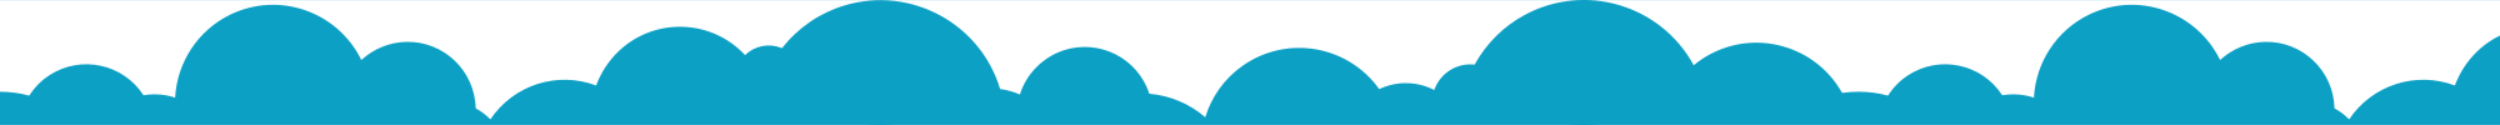 <svg version="1.1"
	xmlns="http://www.w3.org/2000/svg" viewBox="0 0 2000 100" xml:space="preserve">
	<defs>
		<pattern id="bg" width="1487" height="100" patternUnits="userSpaceOnUse">
			<path fill="#0DA0C5" d="M1487,73.4c-4.4,0-8.9,0.3-13.3,0.9c-21.3-37.9-69.2-51.3-107.1-30.1c-4.1,2.3-8,5-11.6,8
		c-26.4-48.4-87-66.4-135.5-40.1c-16.5,8.9-30.1,22.4-39.3,38.7c-0.2,0.3-0.3,0.7-0.6,0.9c-14.2-1.6-27.5,6.9-32.2,20.3
		c-13.8-7.1-30.1-7.3-44-0.7c-25.2-35.3-74.3-43.6-109.7-18.4c-14.1,10-24.4,24.4-29.5,40.9C951.7,83,936,76.4,919.5,75
		c-9.4-28.6-40.2-44.1-68.8-34.7c-16.5,5.6-29.6,18.7-34.8,35.3c-5-2.2-10.3-3.7-15.8-4.4c-15.8-52.5-71.4-82.6-124.3-66.9
		c-19.9,5.9-37.4,17.9-50.2,34.2c-10.1-4.2-21.7-2.1-29.5,5.6c-26.8-28.8-71.9-30.4-100.7-3.6c-8.2,7.7-14.5,17.2-18.5,27.9
		c-31-11.7-66.1-0.5-84.6,27.1c-3-3.1-6.5-5.9-10.3-8c-0.5-0.2-0.9-0.5-1.4-0.8C379.9,56.6,355,32.8,325,33.5
		c-13.4,0.3-26.1,5.5-35.9,14.5C269.9,8.9,222.9-7.2,184,11.8c-25.6,12.5-42.3,37.9-43.9,66.3c-8.1-2.7-16.8-3.3-25.3-1.9
		C98.5,51,64.7,43.8,39.5,60.2c-6.5,4.2-12,9.8-16.1,16.3C15.7,74.4,7.8,73.4,0,73.4V100h1487V73.4z"/>
		</pattern>
	</defs>
	<rect fill="url(#bg)" width="100%" height="100%" />
</svg>